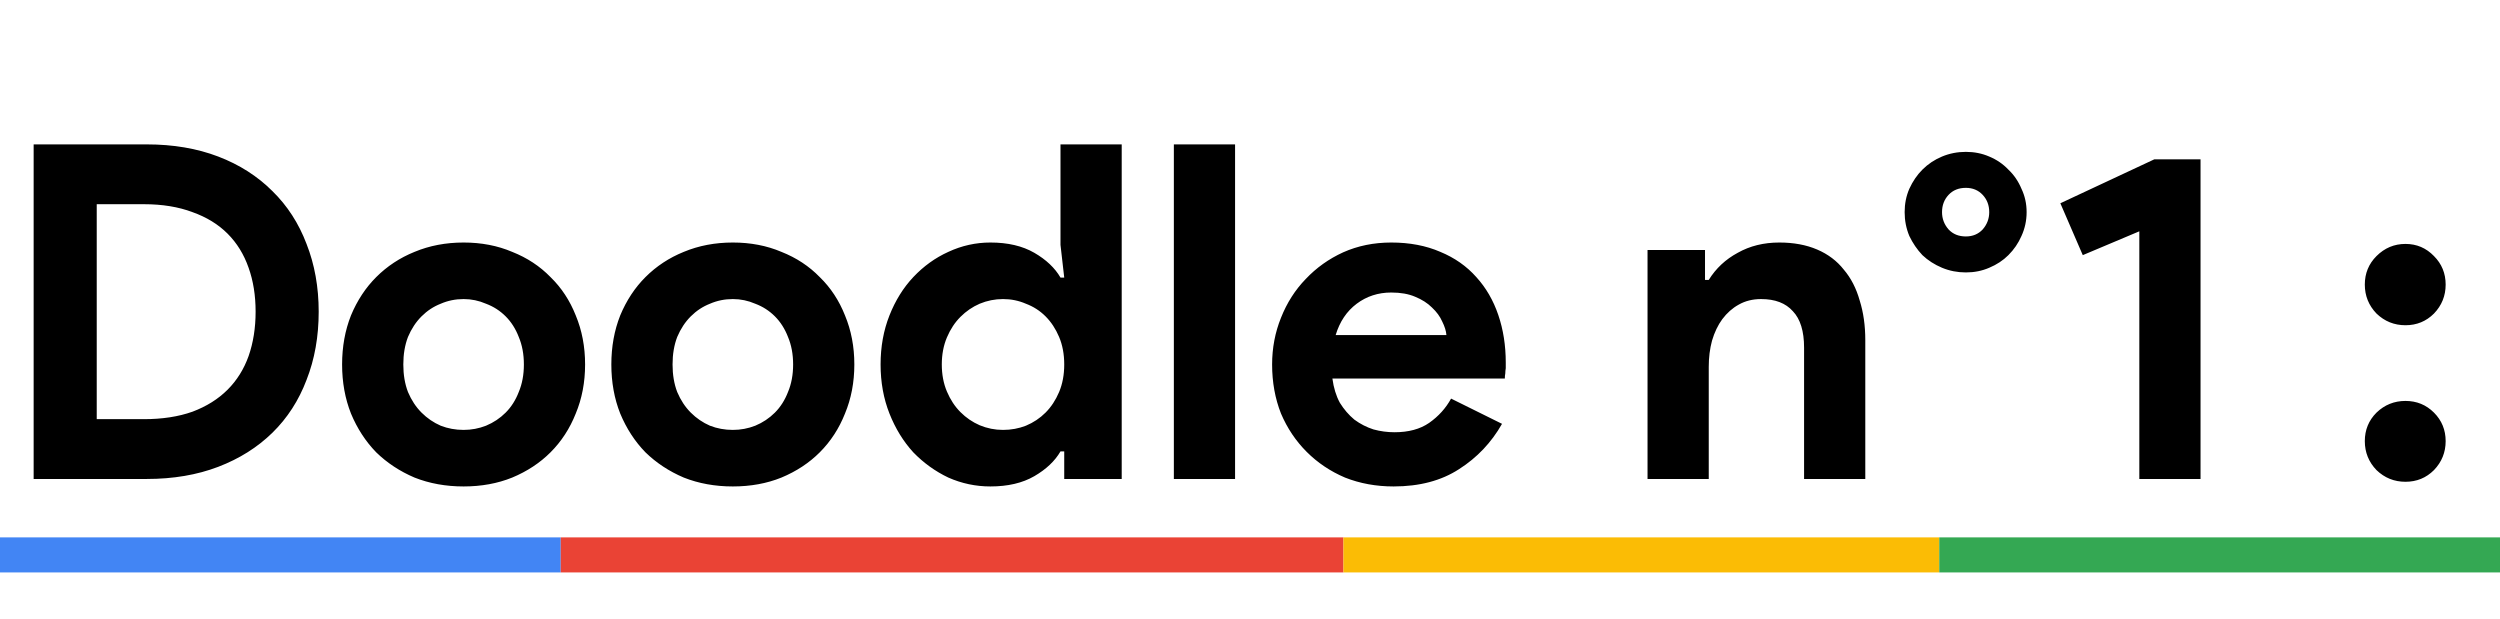 <svg width="214" height="53" viewBox="0 0 214 53" fill="none" xmlns="http://www.w3.org/2000/svg">
<path d="M2.88 12.36H12.56C14.827 12.36 16.867 12.707 18.68 13.4C20.493 14.093 22.04 15.08 23.32 16.36C24.6 17.613 25.573 19.12 26.24 20.88C26.933 22.64 27.28 24.573 27.28 26.68C27.28 28.813 26.933 30.76 26.24 32.52C25.573 34.28 24.6 35.787 23.32 37.04C22.04 38.293 20.493 39.267 18.68 39.96C16.867 40.653 14.827 41 12.56 41H2.88V12.36ZM12.32 35.88C13.893 35.88 15.28 35.667 16.48 35.24C17.68 34.787 18.68 34.16 19.48 33.36C20.28 32.56 20.88 31.6 21.28 30.48C21.68 29.333 21.88 28.067 21.88 26.68C21.88 25.293 21.68 24.04 21.28 22.92C20.88 21.773 20.28 20.8 19.48 20C18.68 19.2 17.68 18.587 16.48 18.16C15.28 17.707 13.893 17.48 12.32 17.48H8.28V35.88H12.32ZM39.684 20.76C41.204 20.76 42.591 21.027 43.844 21.56C45.124 22.067 46.217 22.787 47.124 23.72C48.057 24.627 48.777 25.72 49.284 27C49.817 28.28 50.084 29.68 50.084 31.2C50.084 32.72 49.817 34.12 49.284 35.4C48.777 36.68 48.057 37.787 47.124 38.72C46.217 39.627 45.124 40.347 43.844 40.88C42.591 41.387 41.204 41.64 39.684 41.64C38.164 41.64 36.764 41.387 35.484 40.88C34.231 40.347 33.137 39.627 32.204 38.72C31.297 37.787 30.577 36.68 30.044 35.4C29.537 34.12 29.284 32.72 29.284 31.2C29.284 29.68 29.537 28.28 30.044 27C30.577 25.72 31.297 24.627 32.204 23.72C33.137 22.787 34.231 22.067 35.484 21.56C36.764 21.027 38.164 20.76 39.684 20.76ZM39.684 36.8C40.351 36.8 40.991 36.68 41.604 36.44C42.244 36.173 42.804 35.8 43.284 35.32C43.764 34.84 44.137 34.253 44.404 33.56C44.697 32.867 44.844 32.08 44.844 31.2C44.844 30.32 44.697 29.533 44.404 28.84C44.137 28.147 43.764 27.56 43.284 27.08C42.804 26.6 42.244 26.24 41.604 26C40.991 25.733 40.351 25.6 39.684 25.6C38.991 25.6 38.337 25.733 37.724 26C37.111 26.24 36.564 26.6 36.084 27.08C35.604 27.56 35.217 28.147 34.924 28.84C34.657 29.533 34.524 30.32 34.524 31.2C34.524 32.08 34.657 32.867 34.924 33.56C35.217 34.253 35.604 34.84 36.084 35.32C36.564 35.8 37.111 36.173 37.724 36.44C38.337 36.68 38.991 36.8 39.684 36.8ZM62.731 20.76C64.251 20.76 65.638 21.027 66.891 21.56C68.171 22.067 69.264 22.787 70.171 23.72C71.104 24.627 71.824 25.72 72.331 27C72.864 28.28 73.131 29.68 73.131 31.2C73.131 32.72 72.864 34.12 72.331 35.4C71.824 36.68 71.104 37.787 70.171 38.72C69.264 39.627 68.171 40.347 66.891 40.88C65.638 41.387 64.251 41.64 62.731 41.64C61.211 41.64 59.811 41.387 58.531 40.88C57.278 40.347 56.184 39.627 55.251 38.72C54.344 37.787 53.624 36.68 53.091 35.4C52.584 34.12 52.331 32.72 52.331 31.2C52.331 29.68 52.584 28.28 53.091 27C53.624 25.72 54.344 24.627 55.251 23.72C56.184 22.787 57.278 22.067 58.531 21.56C59.811 21.027 61.211 20.76 62.731 20.76ZM62.731 36.8C63.398 36.8 64.038 36.68 64.651 36.44C65.291 36.173 65.851 35.8 66.331 35.32C66.811 34.84 67.184 34.253 67.451 33.56C67.744 32.867 67.891 32.08 67.891 31.2C67.891 30.32 67.744 29.533 67.451 28.84C67.184 28.147 66.811 27.56 66.331 27.08C65.851 26.6 65.291 26.24 64.651 26C64.038 25.733 63.398 25.6 62.731 25.6C62.038 25.6 61.384 25.733 60.771 26C60.158 26.24 59.611 26.6 59.131 27.08C58.651 27.56 58.264 28.147 57.971 28.84C57.704 29.533 57.571 30.32 57.571 31.2C57.571 32.08 57.704 32.867 57.971 33.56C58.264 34.253 58.651 34.84 59.131 35.32C59.611 35.8 60.158 36.173 60.771 36.44C61.384 36.68 62.038 36.8 62.731 36.8ZM91.098 38.64H90.778C90.298 39.467 89.551 40.173 88.538 40.76C87.525 41.347 86.271 41.64 84.778 41.64C83.525 41.64 82.325 41.387 81.178 40.88C80.058 40.347 79.058 39.627 78.178 38.72C77.325 37.787 76.644 36.68 76.138 35.4C75.631 34.12 75.378 32.72 75.378 31.2C75.378 29.68 75.631 28.28 76.138 27C76.644 25.72 77.325 24.627 78.178 23.72C79.058 22.787 80.058 22.067 81.178 21.56C82.325 21.027 83.525 20.76 84.778 20.76C86.271 20.76 87.525 21.053 88.538 21.64C89.551 22.227 90.298 22.933 90.778 23.76H91.098L90.778 20.96V12.36H96.018V41H91.098V38.64ZM85.858 36.8C86.551 36.8 87.204 36.68 87.818 36.44C88.458 36.173 89.018 35.8 89.498 35.32C89.978 34.84 90.365 34.253 90.658 33.56C90.951 32.867 91.098 32.08 91.098 31.2C91.098 30.32 90.951 29.533 90.658 28.84C90.365 28.147 89.978 27.56 89.498 27.08C89.018 26.6 88.458 26.24 87.818 26C87.204 25.733 86.551 25.6 85.858 25.6C85.165 25.6 84.498 25.733 83.858 26C83.245 26.267 82.698 26.64 82.218 27.12C81.738 27.6 81.351 28.187 81.058 28.88C80.764 29.573 80.618 30.347 80.618 31.2C80.618 32.053 80.764 32.827 81.058 33.52C81.351 34.213 81.738 34.8 82.218 35.28C82.698 35.76 83.245 36.133 83.858 36.4C84.498 36.667 85.165 36.8 85.858 36.8ZM100.482 41V12.36H105.722V41H100.482ZM128.573 36.28C127.667 37.88 126.44 39.173 124.893 40.16C123.373 41.147 121.507 41.64 119.293 41.64C117.8 41.64 116.413 41.387 115.133 40.88C113.88 40.347 112.787 39.613 111.853 38.68C110.92 37.747 110.187 36.653 109.653 35.4C109.147 34.12 108.893 32.72 108.893 31.2C108.893 29.787 109.147 28.453 109.653 27.2C110.16 25.92 110.867 24.813 111.773 23.88C112.68 22.92 113.747 22.16 114.973 21.6C116.227 21.04 117.6 20.76 119.093 20.76C120.667 20.76 122.067 21.027 123.293 21.56C124.52 22.067 125.547 22.787 126.373 23.72C127.2 24.627 127.827 25.707 128.253 26.96C128.68 28.213 128.893 29.573 128.893 31.04C128.893 31.227 128.893 31.387 128.893 31.52C128.867 31.68 128.853 31.827 128.853 31.96C128.827 32.093 128.813 32.24 128.813 32.4H114.053C114.16 33.2 114.373 33.893 114.693 34.48C115.04 35.04 115.453 35.52 115.933 35.92C116.44 36.293 116.987 36.573 117.573 36.76C118.16 36.92 118.76 37 119.373 37C120.573 37 121.56 36.733 122.333 36.2C123.133 35.64 123.76 34.947 124.213 34.12L128.573 36.28ZM123.813 28.68C123.787 28.333 123.667 27.947 123.453 27.52C123.267 27.093 122.973 26.693 122.573 26.32C122.2 25.947 121.72 25.64 121.133 25.4C120.573 25.16 119.893 25.04 119.093 25.04C117.973 25.04 116.987 25.36 116.133 26C115.28 26.64 114.68 27.533 114.333 28.68H123.813ZM145.949 23.96H146.269C146.882 22.973 147.709 22.2 148.749 21.64C149.789 21.053 150.976 20.76 152.309 20.76C153.536 20.76 154.616 20.96 155.549 21.36C156.482 21.76 157.242 22.333 157.829 23.08C158.442 23.8 158.896 24.68 159.189 25.72C159.509 26.733 159.669 27.867 159.669 29.12V41H154.429V29.76C154.429 28.347 154.109 27.307 153.469 26.64C152.856 25.947 151.949 25.6 150.749 25.6C150.029 25.6 149.389 25.76 148.829 26.08C148.296 26.373 147.829 26.787 147.429 27.32C147.056 27.827 146.762 28.44 146.549 29.16C146.362 29.853 146.269 30.6 146.269 31.4V41H141.029V21.4H145.949V23.96ZM168.278 23.32C167.558 23.32 166.878 23.187 166.238 22.92C165.598 22.653 165.038 22.293 164.558 21.84C164.104 21.36 163.731 20.813 163.438 20.2C163.171 19.56 163.038 18.88 163.038 18.16C163.038 17.44 163.171 16.773 163.438 16.16C163.731 15.52 164.104 14.973 164.558 14.52C165.038 14.04 165.598 13.667 166.238 13.4C166.878 13.133 167.558 13 168.278 13C168.998 13 169.664 13.133 170.278 13.4C170.918 13.667 171.464 14.04 171.918 14.52C172.398 14.973 172.771 15.52 173.038 16.16C173.331 16.773 173.478 17.44 173.478 18.16C173.478 18.88 173.331 19.56 173.038 20.2C172.771 20.813 172.398 21.36 171.918 21.84C171.464 22.293 170.918 22.653 170.278 22.92C169.664 23.187 168.998 23.32 168.278 23.32ZM168.278 20.24C168.864 20.24 169.344 20.04 169.718 19.64C170.091 19.213 170.278 18.72 170.278 18.16C170.278 17.573 170.091 17.08 169.718 16.68C169.344 16.28 168.864 16.08 168.278 16.08C167.664 16.08 167.171 16.28 166.798 16.68C166.424 17.08 166.238 17.573 166.238 18.16C166.238 18.72 166.424 19.213 166.798 19.64C167.171 20.04 167.664 20.24 168.278 20.24ZM183.126 41V19.8L178.286 21.84L176.366 17.4L184.406 13.64H188.366V41H183.126ZM205.908 41.24C204.948 41.24 204.121 40.907 203.428 40.24C202.761 39.547 202.428 38.72 202.428 37.76C202.428 36.8 202.761 35.987 203.428 35.32C204.121 34.653 204.948 34.32 205.908 34.32C206.868 34.32 207.681 34.653 208.348 35.32C209.014 35.987 209.348 36.8 209.348 37.76C209.348 38.72 209.014 39.547 208.348 40.24C207.681 40.907 206.868 41.24 205.908 41.24ZM205.908 27.84C204.948 27.84 204.121 27.507 203.428 26.84C202.761 26.147 202.428 25.32 202.428 24.36C202.428 23.4 202.761 22.587 203.428 21.92C204.121 21.227 204.948 20.88 205.908 20.88C206.868 20.88 207.681 21.227 208.348 21.92C209.014 22.587 209.348 23.4 209.348 24.36C209.348 25.32 209.014 26.147 208.348 26.84C207.681 27.507 206.868 27.84 205.908 27.84Z" fill="black"/>
<rect y="49" width="3" height="48" transform="rotate(-90 0 49)" fill="#4285F4"/>
<rect x="48" y="49" width="3" height="67" transform="rotate(-90 48 49)" fill="#EA4335"/>
<rect x="115" y="49" width="3" height="51" transform="rotate(-90 115 49)" fill="#FBBC05"/>
<rect x="166" y="49" width="3" height="48" transform="rotate(-90 166 49)" fill="#34A853"/>
</svg>
